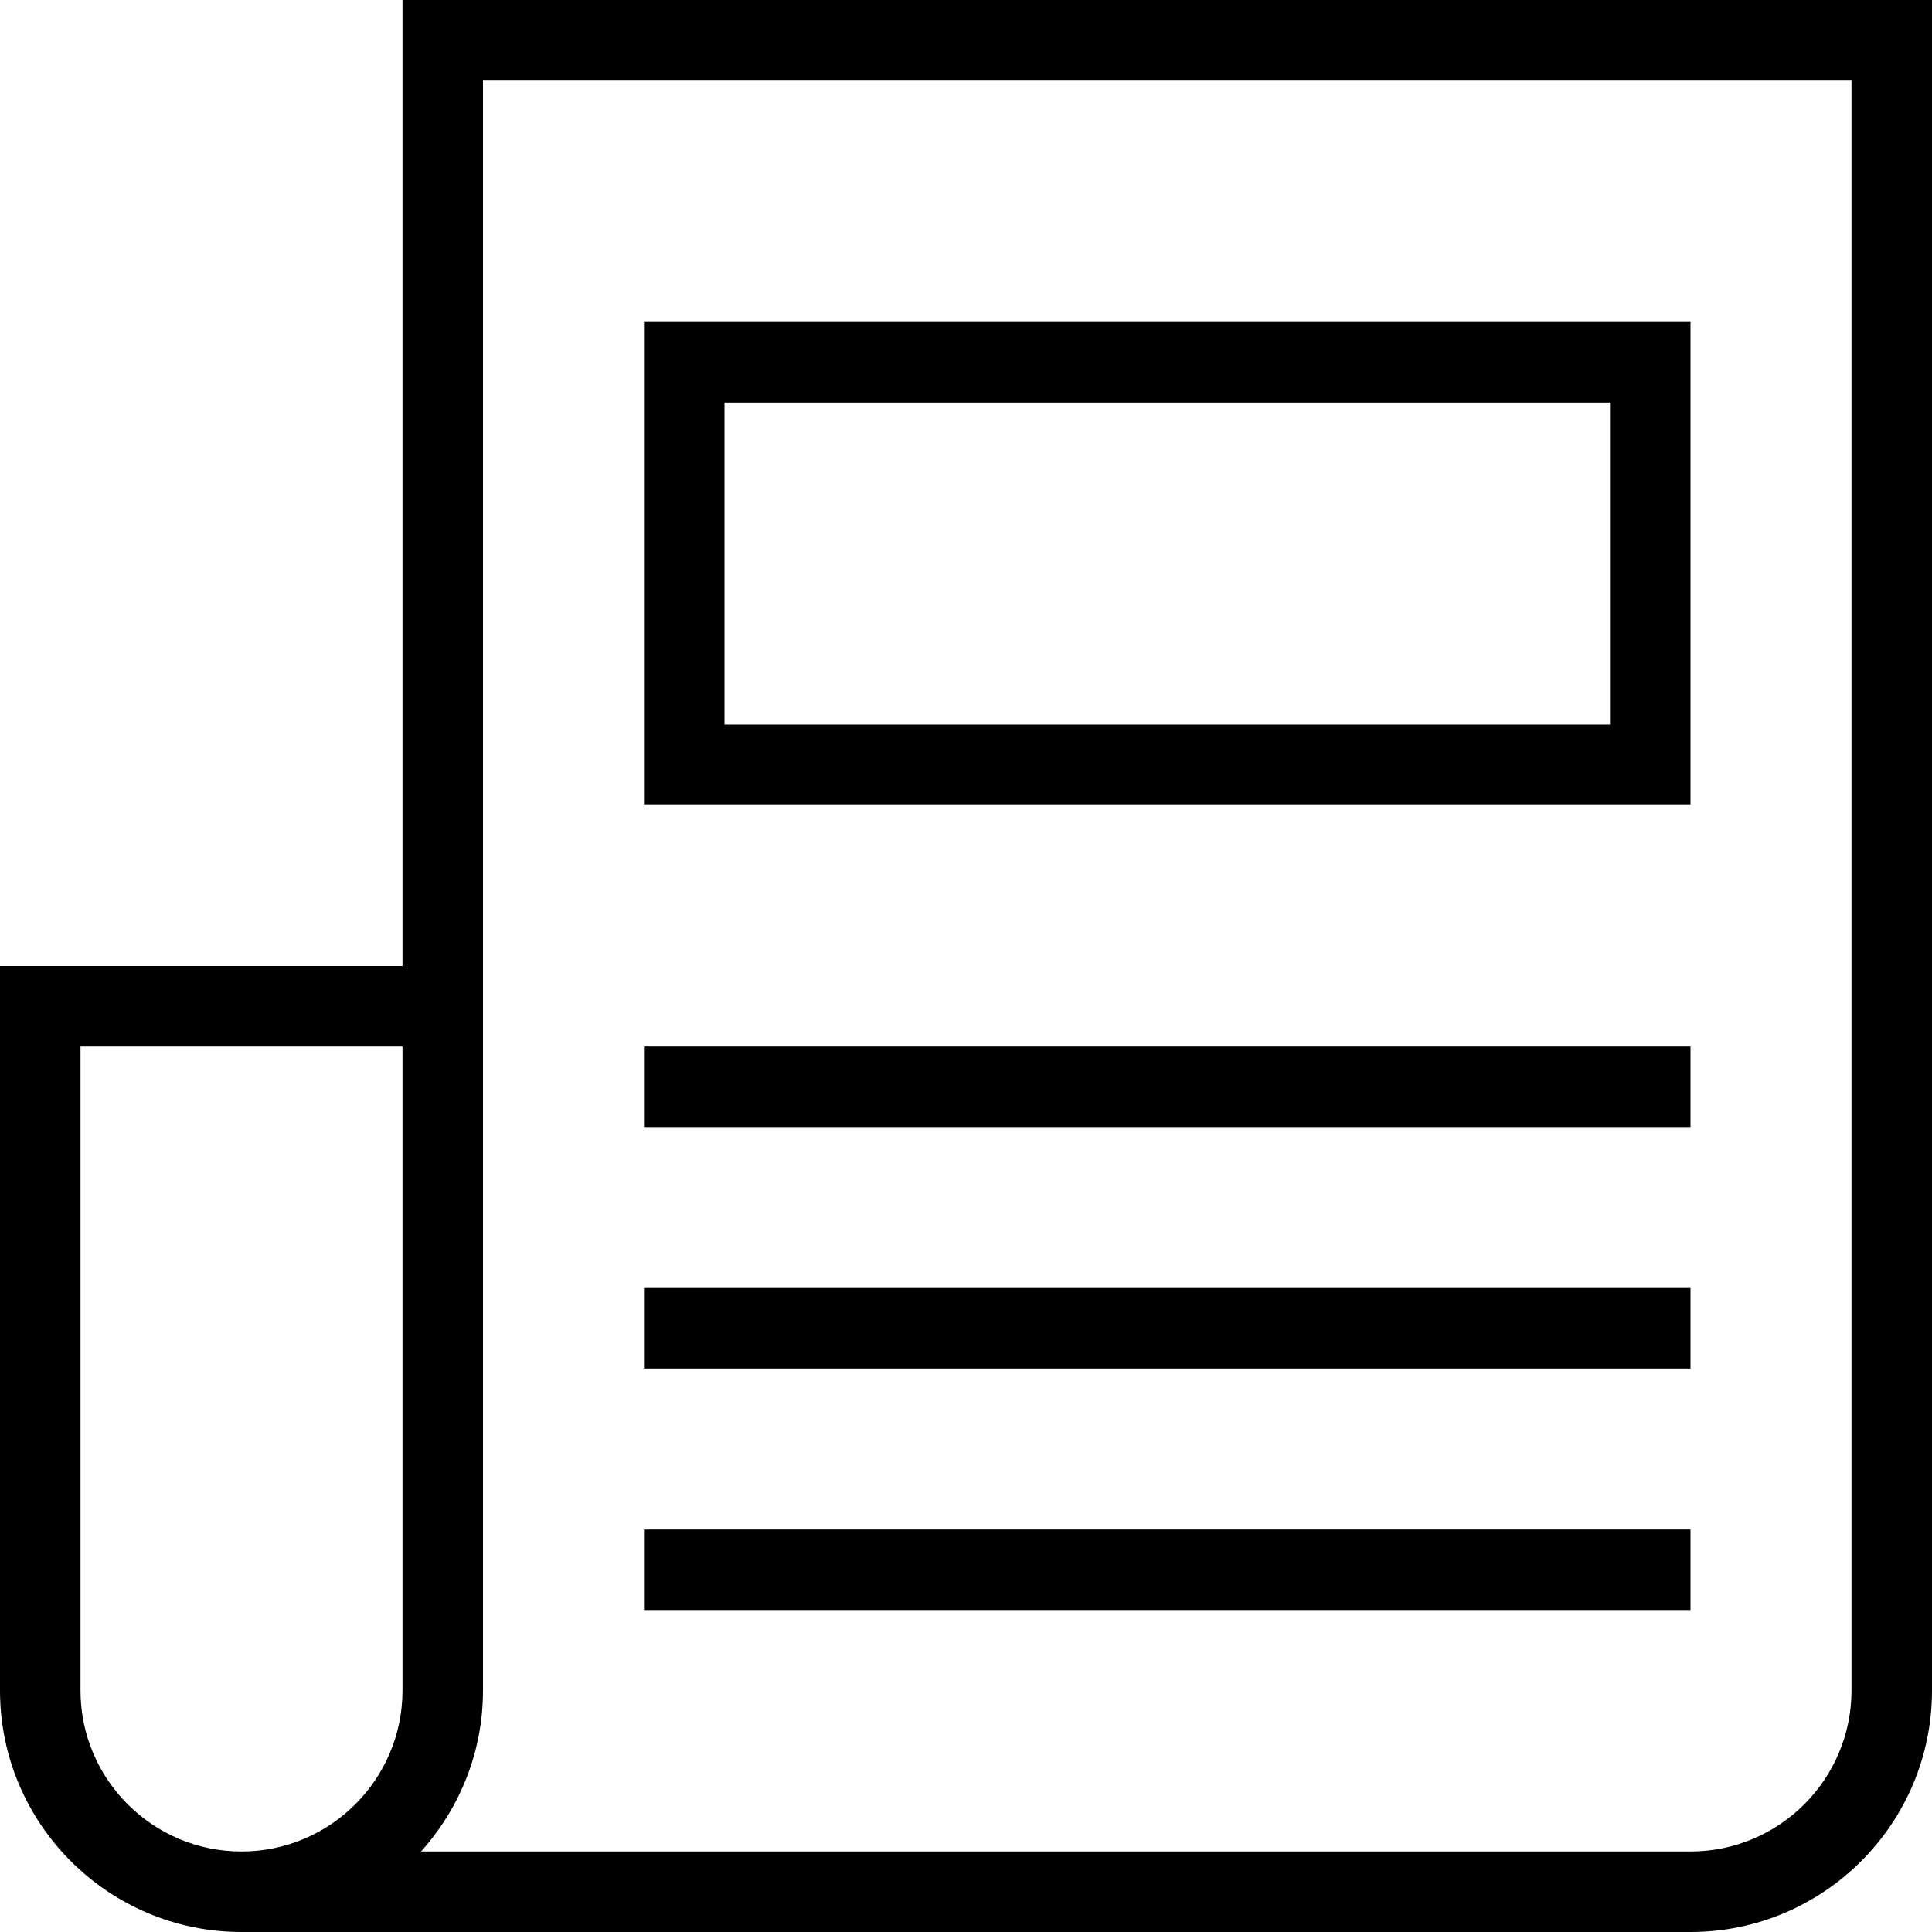 <svg xmlns="http://www.w3.org/2000/svg" width="48" height="48" viewBox="0 0 48 48" fill="none">
<g clip-path="url(#clip0_3952_18)">
<path d="M10 0V24H0V42C0 45.309 2.691 48 6 48H42C45.309 48 48 45.309 48 42V0H10ZM2 42V26H10V42C10 44.206 8.206 46 6 46C3.794 46 2 44.206 2 42ZM42 46H10.46C11.414 44.937 12 43.538 12 42V2H46V42C46 44.206 44.206 46 42 46Z" fill="black"/>
<path d="M16 20H42V8H16V20ZM18 10H40V18H18V10Z" fill="black"/>
<path d="M42 26H16V28H42V26Z" fill="black"/>
<path d="M42 32H16V34H42V32Z" fill="black"/>
<path d="M42 38H16V40H42V38Z" fill="black"/>
</g>
<defs>
<clipPath id="clip0_3952_18">
<rect width="48" height="48" fill="white"/>
</clipPath>
</defs>
</svg>